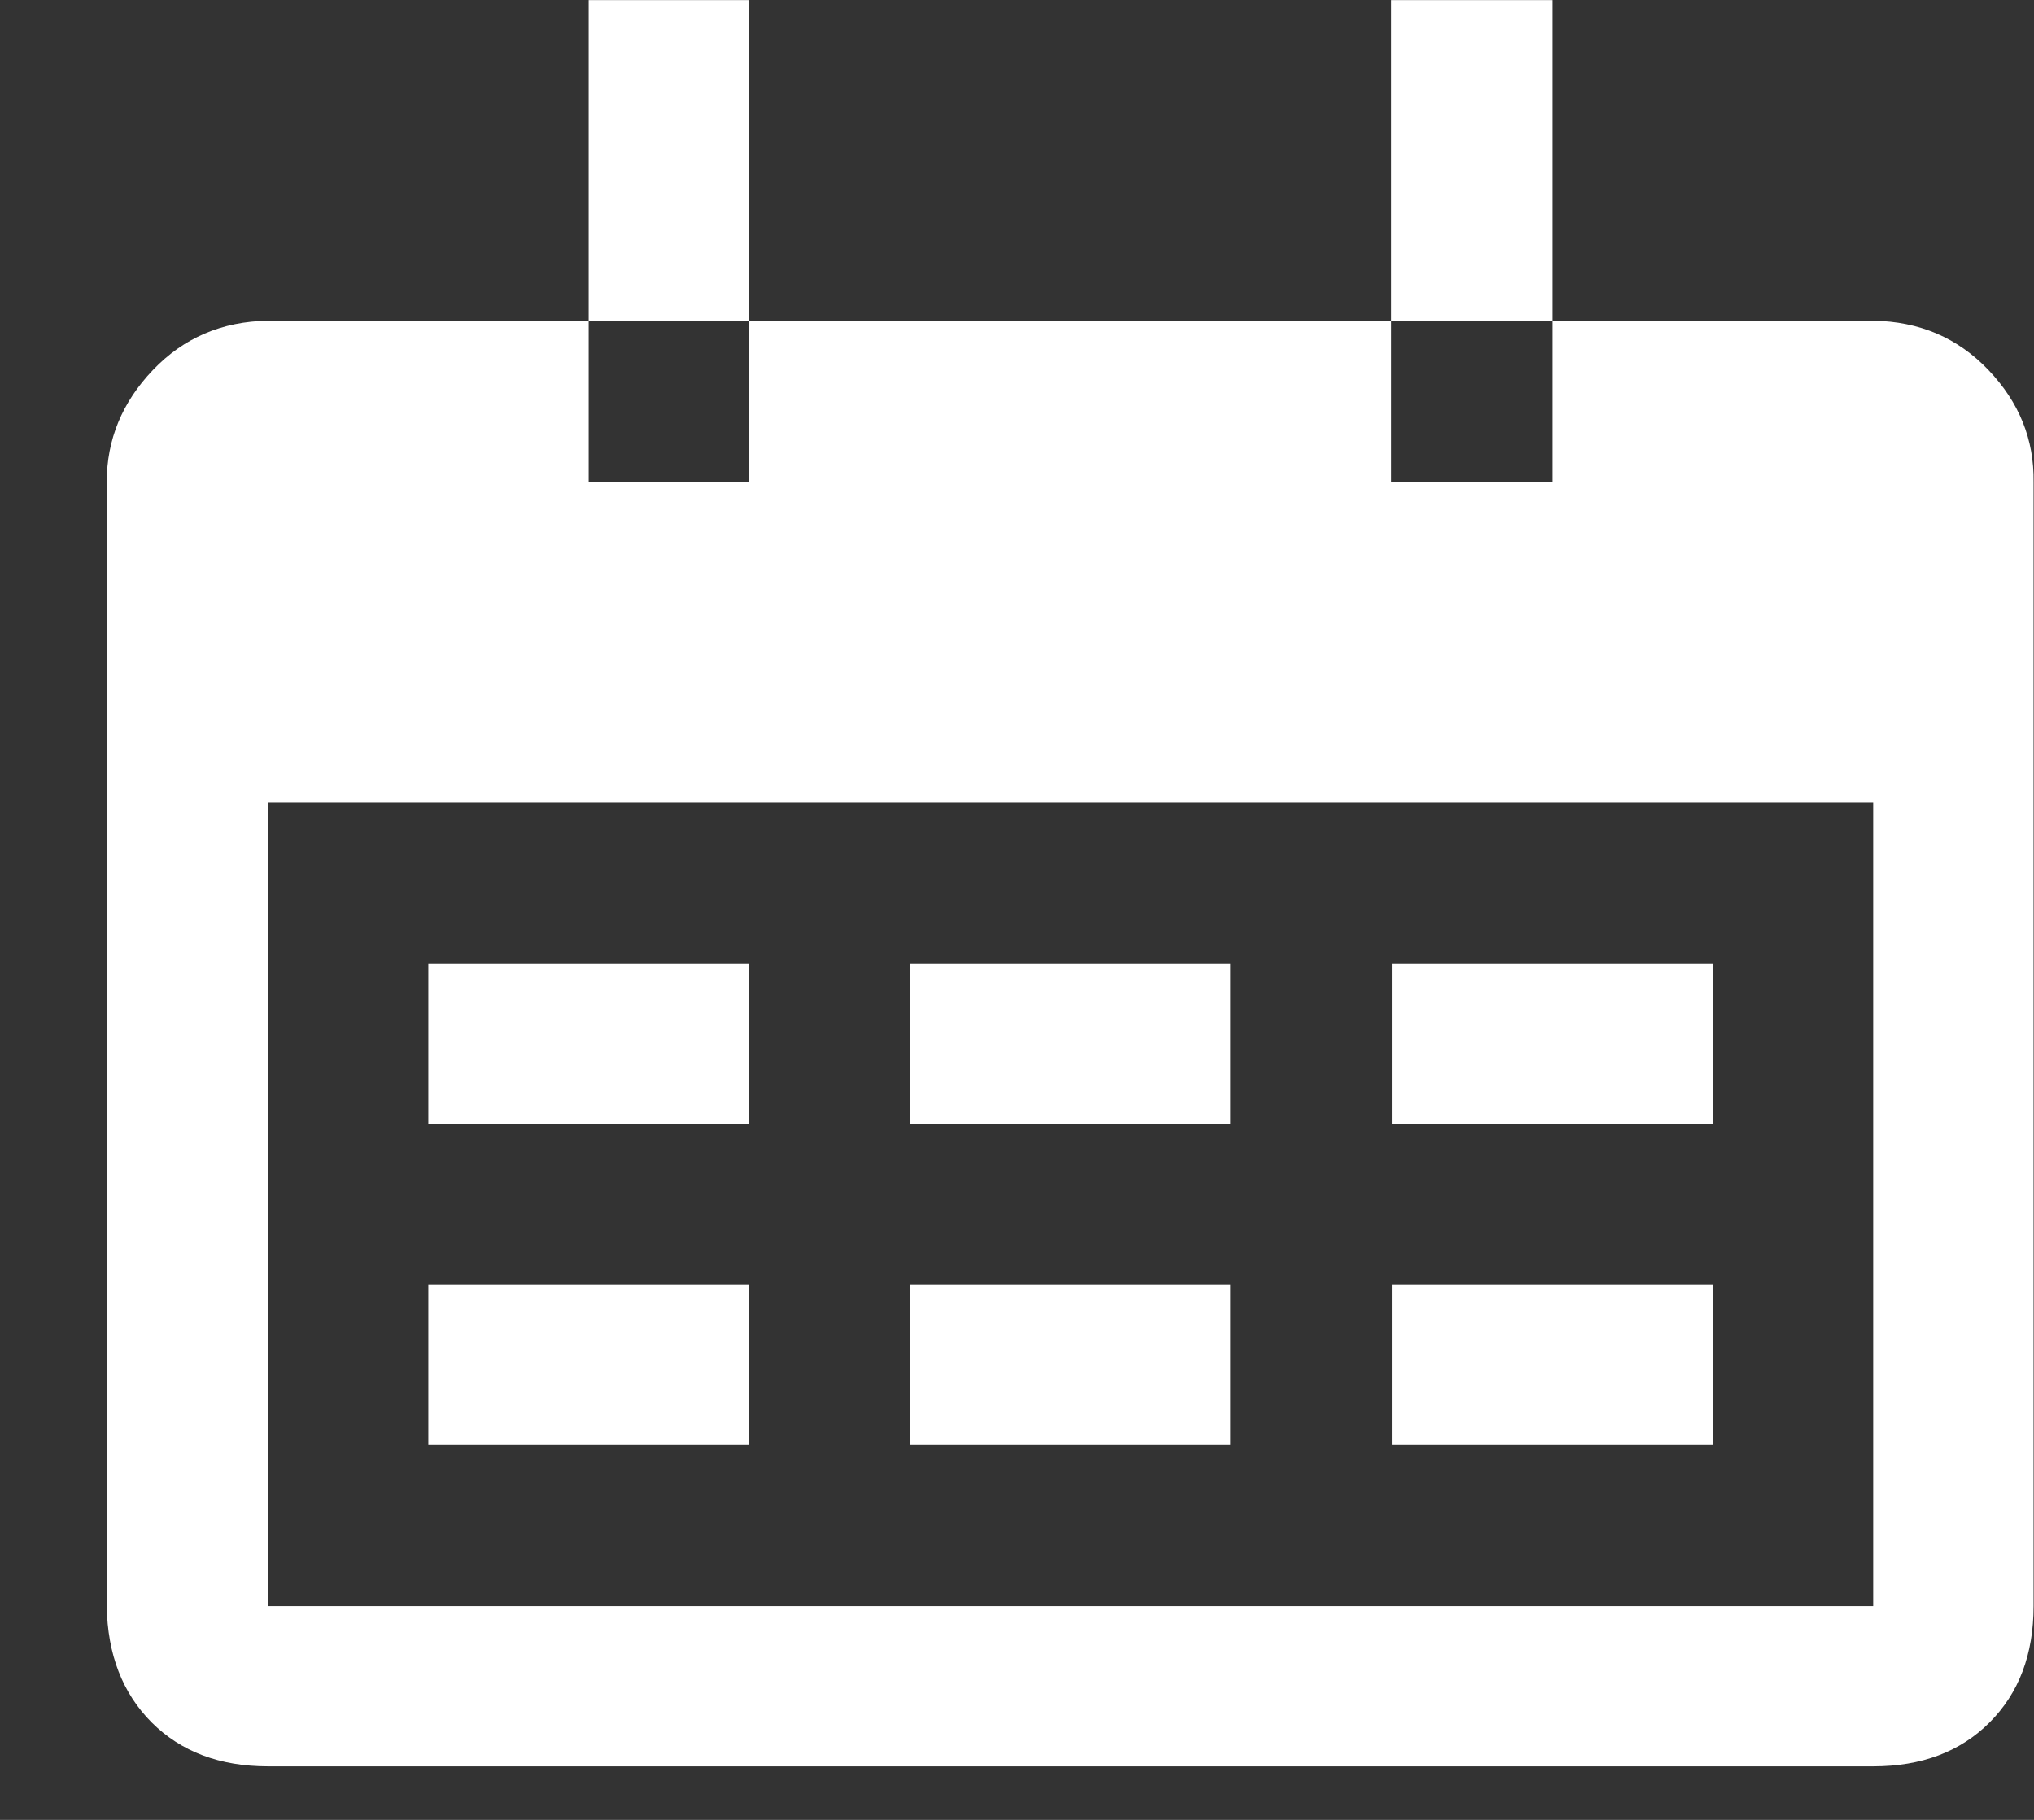 <svg width="19" height="17" viewBox="0 0 19 17" fill="none" xmlns="http://www.w3.org/2000/svg">
<rect x="0" y="0" width="19" height="17" fill="#333333" stroke="none"/>
<path fill-rule="evenodd" clip-rule="evenodd" d="M15.998 11.998V13.496H13.004V11.998H15.998ZM11.494 11.998V13.496H8.5V11.998H11.494ZM6.996 11.998V13.496H4.001V11.998H6.996ZM15.998 9.004V10.502H13.004V9.004H15.998ZM11.494 9.004V10.502H8.5V9.004H11.494ZM6.996 9.004V10.502H4.001V9.004H6.996ZM17.498 15.003V7.497H2.504V15.003H17.498ZM2.504 16.5C2.053 16.5 1.691 16.363 1.417 16.09C1.144 15.816 1.004 15.454 0.997 15.003V4.503C0.997 4.106 1.141 3.758 1.428 3.457C1.715 3.156 2.074 3.002 2.504 2.996H5.499V4.503H6.996V2.996H12.997V4.503H14.504V2.996H17.498C17.929 3.002 18.288 3.156 18.575 3.457C18.862 3.758 19.002 4.106 18.996 4.503V15.003C18.996 15.454 18.859 15.816 18.585 16.09C18.312 16.363 17.95 16.5 17.498 16.5H2.504ZM14.504 2.996H12.997V0.001H14.504V2.996ZM6.996 2.996H5.499V0.001H6.996V2.996Z" fill="white"/>
</svg>
